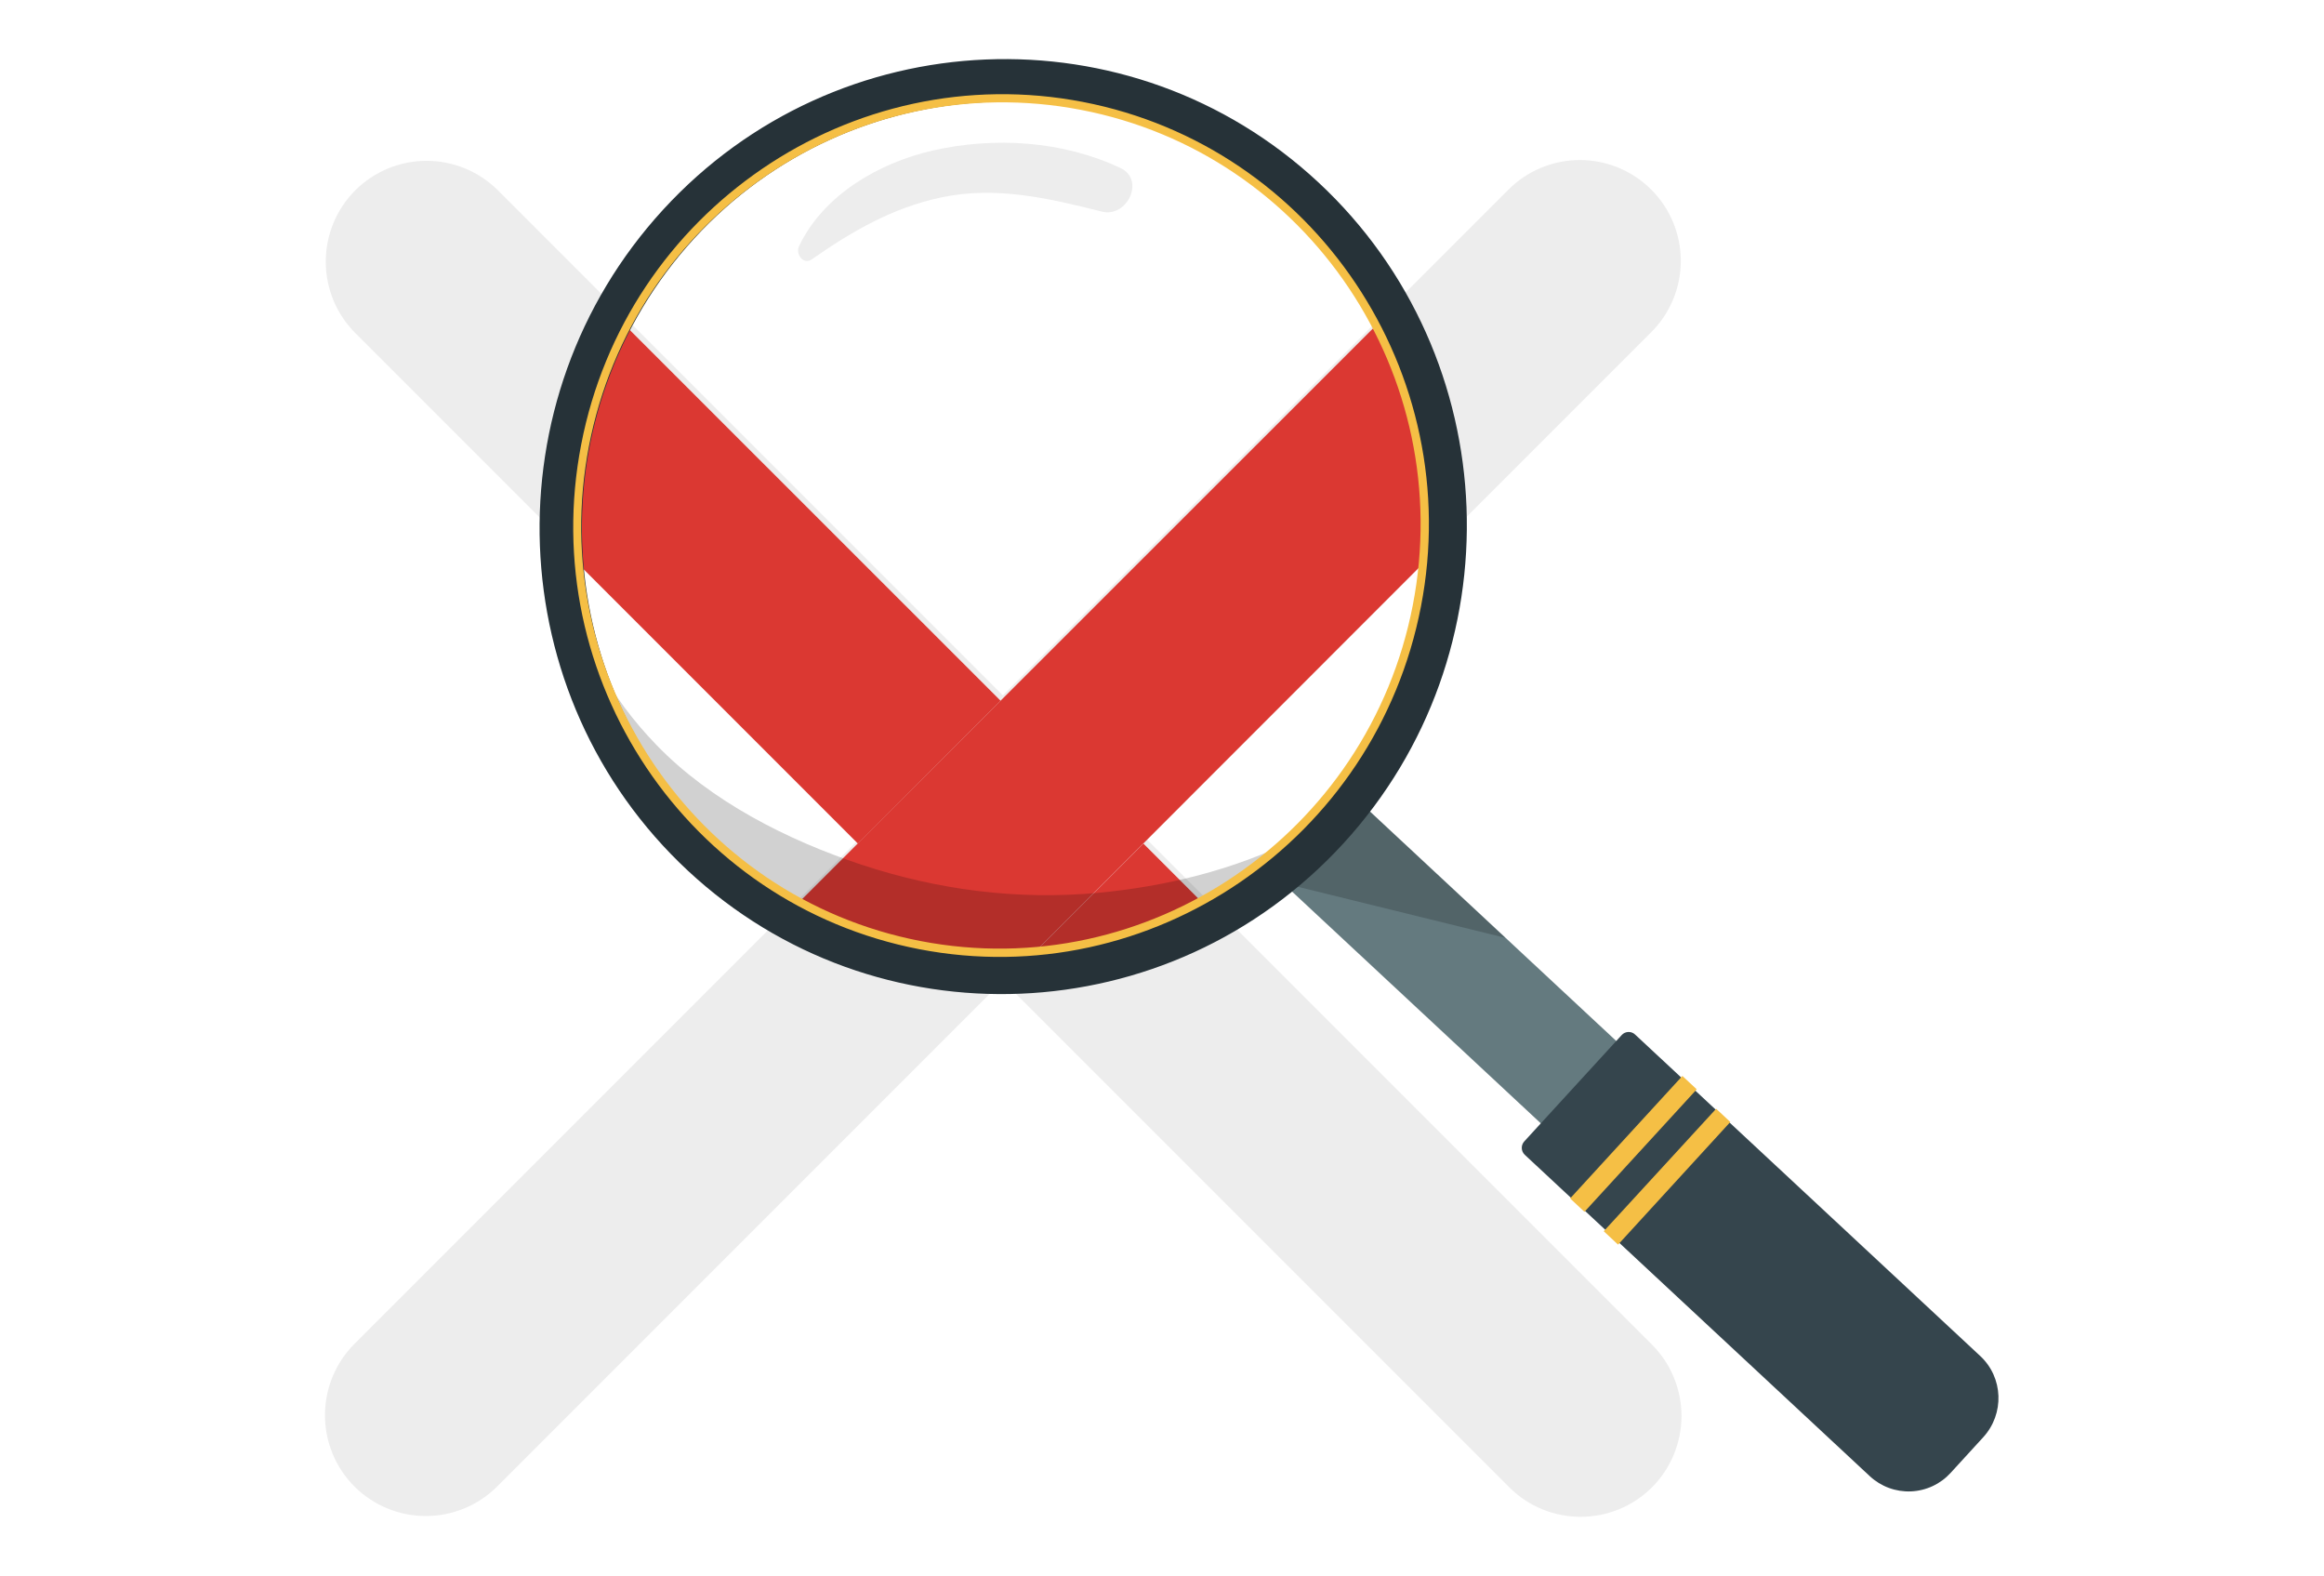 <svg width="236" height="160" viewBox="0 0 236 160" fill="none" xmlns="http://www.w3.org/2000/svg">
<path d="M153.27 151.005L36.077 33.811C34.158 31.889 33.081 29.283 33.081 26.567C33.081 23.852 34.158 21.246 36.077 19.324C37.999 17.405 40.604 16.328 43.32 16.328C46.036 16.328 48.641 17.405 50.564 19.324L167.758 136.517C169.676 138.44 170.753 141.045 170.753 143.761C170.753 146.477 169.676 149.082 167.758 151.005C163.748 154.998 157.264 154.998 153.27 151.005Z" fill="#EDEDED"/>
<path d="M167.677 33.731L50.483 150.925C48.56 152.843 45.955 153.92 43.239 153.92C40.523 153.92 37.918 152.843 35.996 150.925C34.077 149.002 33 146.397 33 143.681C33 140.965 34.077 138.36 35.996 136.437L153.189 19.244C155.112 17.325 157.717 16.248 160.433 16.248C163.149 16.248 165.754 17.325 167.677 19.244C168.63 20.194 169.386 21.323 169.902 22.566C170.419 23.809 170.684 25.141 170.684 26.487C170.684 27.833 170.419 29.166 169.902 30.409C169.386 31.652 168.63 32.781 167.677 33.731Z" fill="#EDEDED"/>
<path d="M144.781 54.039C144.781 55.057 144.748 56.06 144.667 57.062L104.697 97.049C103.695 97.129 102.676 97.162 101.641 97.162C94.107 97.162 87.057 95.238 80.897 91.842L139.445 33.326C142.873 39.454 144.781 46.504 144.781 54.039Z" fill="#DB3832"/>
<path d="M101.609 71.145L87.121 85.649L58.615 57.143C58.534 56.108 58.502 55.089 58.502 54.038C58.502 46.536 60.426 39.486 63.789 33.342L101.609 71.145ZM122.354 91.89C116.914 94.86 110.896 96.62 104.713 97.048L116.112 85.649L122.354 91.89Z" fill="#DB3832"/>
<path d="M171.605 112.651L163.941 121.011L129.76 89.174L137.424 80.814L171.605 112.651Z" fill="#647A7F"/>
<path opacity="0.18" d="M130.277 89.659L152.881 95.221L137.941 81.3C137.925 81.3 134.109 86.409 130.277 89.659ZM111.521 90.645C103.323 91.405 95.206 90.354 87.413 87.767C79.942 85.277 72.198 81.364 66.651 75.624C64.356 73.247 62.318 70.596 60.815 67.637C64.614 78.163 72.343 87.234 83.176 92.408C99.669 100.282 118.603 96.87 131.425 85.261C125.264 88.333 118.296 90.015 111.521 90.645Z" fill="#010101"/>
<path d="M201.389 145.927L198.09 149.532C197.576 150.098 196.954 150.556 196.261 150.879C195.568 151.203 194.818 151.386 194.054 151.418C193.29 151.449 192.527 151.329 191.81 151.063C191.093 150.798 190.436 150.393 189.876 149.872L154.838 117.243C154.653 117.068 154.544 116.828 154.535 116.573C154.526 116.319 154.617 116.072 154.789 115.884L164.685 105.083C165.041 104.695 165.655 104.663 166.043 105.035L201.082 137.664C203.442 139.847 203.572 143.55 201.389 145.927Z" fill="#35454D"/>
<path d="M172.301 110.598L160.902 123.032L159.446 121.674L170.845 109.24L172.301 110.598ZM175.712 113.913L164.313 126.363L162.858 125.005L174.273 112.571L175.712 113.913Z" fill="#F5BF45"/>
<path d="M136.421 85.633C118.765 104.89 88.9 106.135 69.853 88.398C50.806 70.66 49.674 40.554 67.331 21.296C84.987 2.039 114.852 0.794 133.899 18.531C152.946 36.269 154.078 66.376 136.421 85.633ZM70.484 24.223C54.444 41.734 55.463 69.092 72.78 85.213C90.097 101.333 117.229 100.201 133.284 82.706C149.34 65.212 148.306 37.837 130.988 21.717C113.671 5.596 86.523 6.728 70.484 24.223Z" fill="#263238"/>
<path d="M113.784 17.061C107.931 14.296 101.011 13.859 94.721 15.282C89.288 16.527 83.629 19.761 81.139 25C80.767 25.792 81.575 26.94 82.448 26.326C86.507 23.48 90.662 21.087 95.545 20.052C101.124 18.856 106.524 20.133 111.925 21.491C114.463 22.106 116.323 18.257 113.784 17.061Z" fill="#EDEDED"/>
<path d="M93.347 96.369C69.837 91.825 54.428 68.849 59.02 45.129C63.596 21.409 86.459 5.806 109.968 10.349C133.478 14.893 148.887 37.869 144.295 61.589C139.703 85.309 116.856 100.912 93.347 96.369ZM109.791 11.158C86.734 6.711 64.307 22.007 59.812 45.274C55.317 68.542 70.435 91.098 93.492 95.544C116.549 99.991 138.976 84.695 143.471 61.427C147.966 38.16 132.864 15.604 109.791 11.158Z" fill="#F5BF45"/>
</svg>
